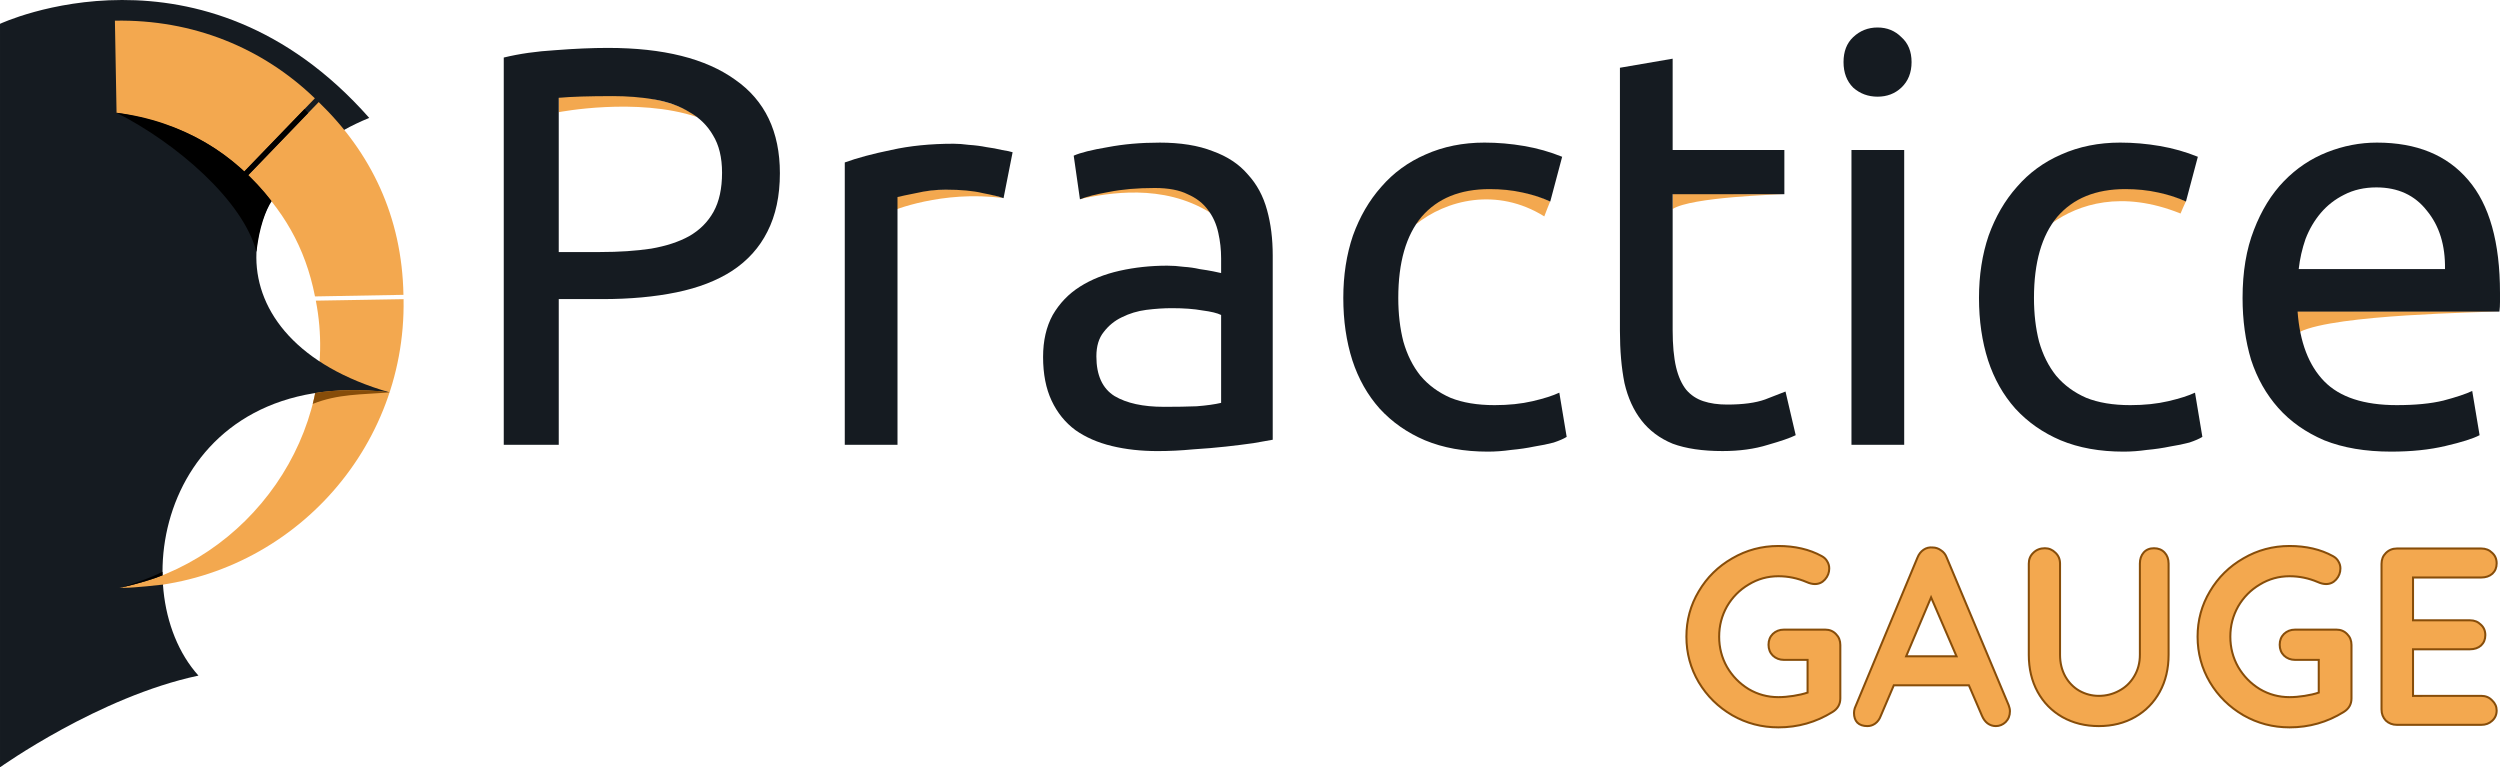 <?xml version="1.0" encoding="UTF-8" standalone="no"?>
<!-- Created with Inkscape (http://www.inkscape.org/) -->

<svg
   xmlns:dc="http://purl.org/dc/elements/1.1/"
   xmlns:cc="http://creativecommons.org/ns#"
   xmlns:rdf="http://www.w3.org/1999/02/22-rdf-syntax-ns#"
   xmlns:svg="http://www.w3.org/2000/svg"
   xmlns="http://www.w3.org/2000/svg"
   xmlns:sodipodi="http://sodipodi.sourceforge.net/DTD/sodipodi-0.dtd"
   xmlns:inkscape="http://www.inkscape.org/namespaces/inkscape"
   width="1154.179"
   height="354.258"
   viewBox="0 0 305.377 93.731"
   version="1.1"
   id="svg8"
   inkscape:version="0.92.3 (2405546, 2018-03-11)"
   sodipodi:docname="logo.svg"
   inkscape:export-filename="C:\Users\ESTSYS\Desktop\pg_8.png"
   inkscape:export-xdpi="300"
   inkscape:export-ydpi="300">
  <defs
     id="defs2" />
  <sodipodi:namedview
     id="base"
     pagecolor="#ffffff"
     bordercolor="#666666"
     borderopacity="1.0"
     inkscape:pageopacity="0.0"
     inkscape:pageshadow="2"
     inkscape:zoom="1"
     inkscape:cx="519.80003"
     inkscape:cy="88.86007"
     inkscape:document-units="mm"
     inkscape:current-layer="layer1"
     showgrid="false"
     fit-margin-top="0"
     fit-margin-left="0"
     fit-margin-right="0"
     fit-margin-bottom="0"
     units="px"
     showguides="true"
     inkscape:guide-bbox="true"
     inkscape:window-width="1920"
     inkscape:window-height="1057"
     inkscape:window-x="-8"
     inkscape:window-y="-8"
     inkscape:window-maximized="1">
    <sodipodi:guide
       position="-81.05,69.503"
       orientation="1,0"
       id="guide829"
       inkscape:locked="false"
       inkscape:label=""
       inkscape:color="rgb(0,0,255)" />
    <sodipodi:guide
       position="14.035,91.207"
       orientation="0,1"
       id="guide856"
       inkscape:locked="false" />
    <sodipodi:guide
       position="305.208,52.006"
       orientation="1,0"
       id="guide874"
       inkscape:locked="false" />
    <sodipodi:guide
       position="1.9757212e-006,-2.4871507e-007"
       orientation="0,1"
       id="guide876"
       inkscape:locked="false" />
  </sodipodi:namedview>
  <g
     inkscape:label="Layer 1"
     inkscape:groupmode="layer"
     id="layer1"
     transform="translate(-166.765,-111.754)">
    <path
       inkscape:connector-curvature="0"
       style="fill:#f3a84f;fill-opacity:1;stroke-width:0.21"
       d="m 216.06,148.296 c 0.343,19.102 -14.916,34.917 -34.017,35.26 l -0.674,0.02 c 15.798,-3.094 27.131,-18.975 23.974,-35.098 z"
       id="path898"
       sodipodi:nodetypes="ccccc" />
    <path
       sodipodi:nodetypes="cccccc"
       inkscape:connector-curvature="0"
       id="path900"
       d="m 166.765,205.485 v -90.82 c 0,0 24.711,-11.592 45.101,11.49 -17.705,7.262 -19.891,27.109 2.486,33.527 -27.422,-3.259 -32.983,23.894 -23.345,34.598 -12.157,2.573 -24.242,11.205 -24.242,11.205 z"
       style="fill:#151b21;fill-opacity:1;stroke:none;stroke-width:0.478px;stroke-linecap:butt;stroke-linejoin:miter;stroke-opacity:1" />
    <path
       inkscape:connector-curvature="0"
       style="fill:#f3a84f;fill-opacity:1;stroke-width:0.21"
       d="m 205.225,123.764 c -10.056,10.423 -4.784,4.962 -8.649,8.967 -4.257,-4.106 -9.49,-6.237 -15.574,-7.203 l -0.202,-11.25 c 9.551,-0.172 18.041,3.327 24.425,9.486 z"
       id="path902"
       sodipodi:nodetypes="ccccc" />
    <path
       inkscape:connector-curvature="0"
       style="fill:#f3a84f;fill-opacity:1;stroke-width:0.21"
       d="m 205.696,124.221 c 6.385,6.159 10.178,13.996 10.35,23.547 l -10.805,0.194 c -1.184,-6.045 -3.936,-10.667 -8.193,-14.773 5.913,-6.128 4.9,-5.083 8.648,-8.968 z"
       id="path904"
       sodipodi:nodetypes="ccccc" />
    <path
       sodipodi:nodetypes="ccccc"
       id="path906"
       d="m 186.731,183.156 c -0.251,0.041 -3.645,0.4 -4.688,0.4 l -0.674,0.02 c 2.495,-0.571 4.175,-1.102 5.328,-1.582 z"
       style="fill:#f3a84f;fill-opacity:1;stroke-width:0.21"
       inkscape:connector-curvature="0" />
    <path
       sodipodi:nodetypes="cccc"
       inkscape:connector-curvature="0"
       id="path908"
       d="m 181.001,125.529 c 7.305,3.697 15.468,10.732 17.087,16.995 0.352,-3.008 1.112,-5.066 1.858,-6.194 -4.362,-5.706 -10.945,-9.824 -18.945,-10.801 z"
       style="fill:#000000;fill-opacity:1;stroke:none;stroke-width:0.265px;stroke-linecap:butt;stroke-linejoin:miter;stroke-opacity:1" />
    <path
       sodipodi:nodetypes="cccc"
       inkscape:connector-curvature="0"
       id="path910"
       d="m 205.266,159.766 c 2.478,-0.479 6.811,-0.454 9.085,-0.084 -3.489,0.289 -6.274,0.173 -9.384,1.41 0.117,-0.495 0.236,-0.97 0.298,-1.326 z"
       style="fill:#874d09;fill-opacity:1;stroke:none;stroke-width:0.265px;stroke-linecap:butt;stroke-linejoin:miter;stroke-opacity:1" />
    <path
       sodipodi:nodetypes="cccc"
       inkscape:connector-curvature="0"
       id="path912"
       d="m 186.617,182.024 c 0,-0.208 -0.002,-0.318 -0.002,-0.431 -1.429,0.747 -3.586,1.467 -5.247,1.982 2.636,-0.623 4.023,-1.067 5.249,-1.552 z"
       style="fill:#000000;fill-opacity:1;stroke:none;stroke-width:0.265;stroke-linecap:butt;stroke-linejoin:miter;stroke-miterlimit:4;stroke-dasharray:none;stroke-opacity:1" />
    <path
       sodipodi:nodetypes="ccccc"
       inkscape:connector-curvature="0"
       id="path914"
       d="m 203.962,125.074 -7.386,7.658 0.472,0.457 7.36,-7.641 z"
       style="fill:#000000;fill-opacity:1;stroke:none;stroke-width:0.265px;stroke-linecap:butt;stroke-linejoin:miter;stroke-opacity:1" />
    <g
       id="g971"
       style="fill:#f3a84f;fill-opacity:1"
       transform="matrix(1.356,0,0,1.356,168.102,-37.618)">
      <path
         sodipodi:nodetypes="cccc"
         inkscape:connector-curvature="0"
         id="path946"
         d="m 49.331,118.923 0.012,1.339 c 0,0 7.035,-1.372 12.464,0.436 -3.557,-2.935 -12.477,-1.775 -12.477,-1.775 z"
         style="fill:#f3a84f;fill-opacity:1;stroke:none;stroke-width:0.265px;stroke-linecap:butt;stroke-linejoin:miter;stroke-opacity:1" />
      <path
         style="fill:#f3a84f;fill-opacity:1;stroke:none;stroke-width:0.265px;stroke-linecap:butt;stroke-linejoin:miter;stroke-opacity:1"
         d="m 79.316,127.89 c 2.23e-4,0.55 0,1.29 0,1.29 0,0 4.539,-1.923 10.086,-1.175 -3.296,-1.241 -6.739,-0.874 -10.086,-0.115 z"
         id="path948"
         inkscape:connector-curvature="0"
         sodipodi:nodetypes="cccc" />
      <path
         sodipodi:nodetypes="cccc"
         inkscape:connector-curvature="0"
         id="path950"
         d="m 106.3,127.584 c 1.391,0.656 1.436,1.044 1.728,1.731 -4.286,-2.668 -9.199,-1.752 -11.716,-1.238 2.334,-1.54 8.126,-1.556 9.988,-0.493 z"
         style="fill:#f3a84f;fill-opacity:1;stroke:none;stroke-width:0.265px;stroke-linecap:butt;stroke-linejoin:miter;stroke-opacity:1" />
      <path
         style="fill:#f3a84f;fill-opacity:1;stroke:none;stroke-width:0.265px;stroke-linecap:butt;stroke-linejoin:miter;stroke-opacity:1"
         d="m 138.656,128.306 c -0.213,0.524 -0.236,0.569 -0.529,1.344 -4.286,-2.668 -8.853,-1.478 -11.581,0.727 2.759,-4.901 10.248,-3.133 12.11,-2.07 z"
         id="path952"
         inkscape:connector-curvature="0"
         sodipodi:nodetypes="cccc" />
      <path
         sodipodi:nodetypes="ccccc"
         inkscape:connector-curvature="0"
         id="path954"
         d="m 149.689,127.626 c 0.005,0.595 0.005,0.684 -0.003,1.359 1.699,-1.084 9.446,-1.298 10.041,-1.343 -3.355,0.024 -6.685,-0.041 -10.038,-0.016 z"
         style="fill:#f3a84f;fill-opacity:1;stroke:none;stroke-width:0.265px;stroke-linecap:butt;stroke-linejoin:miter;stroke-opacity:1" />
      <path
         sodipodi:nodetypes="cccc"
         inkscape:connector-curvature="0"
         id="path960"
         d="m 195.921,128.301 c -0.337,0.737 -0.183,0.399 -0.48,1.089 -5.335,-2.143 -9.197,-0.809 -11.523,0.822 2.991,-4.645 10.141,-2.974 12.003,-1.911 z"
         style="fill:#f3a84f;fill-opacity:1;stroke:none;stroke-width:0.265px;stroke-linecap:butt;stroke-linejoin:miter;stroke-opacity:1" />
      <path
         style="fill:#f3a84f;fill-opacity:1;stroke:none;stroke-width:0.265px;stroke-linecap:butt;stroke-linejoin:miter;stroke-opacity:1"
         d="m 205.919,138.183 c 0.005,0.595 0.025,1.196 0.261,1.871 3.264,-1.6 16.439,-1.737 17.899,-1.856 -3.436,-0.005 -14.858,-0.014 -18.161,-0.016 z"
         id="path962"
         inkscape:connector-curvature="0"
         sodipodi:nodetypes="cccc" />
    </g>
    <g
       aria-label="Practice"
       style="font-style:normal;font-variant:normal;font-weight:normal;font-stretch:normal;font-size:69.263px;line-height:1.25;font-family:Ubuntu;-inkscape-font-specification:'Ubuntu, Normal';font-variant-ligatures:normal;font-variant-caps:normal;font-variant-numeric:normal;font-feature-settings:normal;text-align:start;letter-spacing:0px;word-spacing:0px;writing-mode:lr-tb;text-anchor:start;fill:#151b21;fill-opacity:1;stroke:none;stroke-width:4.329"
       id="text1050">
      <path
         d="m 241.042,117.606 q 10.112,0 15.515,3.879 5.472,3.809 5.472,11.428 0,4.156 -1.524,7.134 -1.455,2.909 -4.294,4.779 -2.771,1.801 -6.788,2.632 -4.017,0.831 -9.073,0.831 h -5.333 v 17.8 h -6.718 V 118.783 q 2.84,-0.693 6.303,-0.9 3.532,-0.277 6.441,-0.277 z m 0.554,5.887 q -4.294,0 -6.58,0.208 v 18.839 h 5.056 q 3.463,0 6.234,-0.416 2.771,-0.485 4.641,-1.524 1.939,-1.108 2.978,-2.978 1.039,-1.87 1.039,-4.779 0,-2.771 -1.108,-4.571 -1.039,-1.801 -2.909,-2.84 -1.801,-1.108 -4.225,-1.524 -2.424,-0.416 -5.125,-0.416 z"
         style="font-style:normal;font-variant:normal;font-weight:normal;font-stretch:normal;font-size:69.263px;font-family:Ubuntu;-inkscape-font-specification:'Ubuntu, Normal';font-variant-ligatures:normal;font-variant-caps:normal;font-variant-numeric:normal;font-feature-settings:normal;text-align:start;writing-mode:lr-tb;text-anchor:start;fill:#151b21;fill-opacity:1;stroke-width:4.329"
         id="path841" />
      <path
         d="m 283.253,129.311 q 0.831,0 1.87,0.139 1.108,0.069 2.147,0.277 1.039,0.139 1.87,0.346 0.9,0.139 1.316,0.277 l -1.108,5.61 q -0.762,-0.277 -2.563,-0.623 -1.732,-0.416 -4.502,-0.416 -1.801,0 -3.602,0.416 -1.732,0.346 -2.286,0.485 v 30.268 h -6.441 v -34.493 q 2.286,-0.831 5.68,-1.524 3.394,-0.762 7.619,-0.762 z"
         style="font-style:normal;font-variant:normal;font-weight:normal;font-stretch:normal;font-size:69.263px;font-family:Ubuntu;-inkscape-font-specification:'Ubuntu, Normal';font-variant-ligatures:normal;font-variant-caps:normal;font-variant-numeric:normal;font-feature-settings:normal;text-align:start;writing-mode:lr-tb;text-anchor:start;fill:#151b21;fill-opacity:1;stroke-width:4.329"
         id="path843" />
      <path
         d="m 308.93,161.449 q 2.286,0 4.017,-0.069 1.801,-0.139 2.978,-0.416 v -10.736 q -0.693,-0.346 -2.286,-0.554 -1.524,-0.277 -3.74,-0.277 -1.455,0 -3.117,0.208 -1.593,0.208 -2.978,0.9 -1.316,0.623 -2.216,1.801 -0.9,1.108 -0.9,2.978 0,3.463 2.216,4.848 2.216,1.316 6.026,1.316 z m -0.554,-32.276 q 3.879,0 6.511,1.039 2.701,0.97 4.294,2.84 1.662,1.801 2.355,4.364 0.693,2.493 0.693,5.541 v 22.51 q -0.831,0.139 -2.355,0.416 -1.455,0.208 -3.325,0.416 -1.87,0.208 -4.086,0.346 -2.147,0.208 -4.294,0.208 -3.048,0 -5.61,-0.623 -2.563,-0.623 -4.433,-1.939 -1.87,-1.385 -2.909,-3.602 -1.039,-2.216 -1.039,-5.333 0,-2.978 1.177,-5.125 1.247,-2.147 3.325,-3.463 2.078,-1.316 4.848,-1.939 2.771,-0.623 5.818,-0.623 0.97,0 2.009,0.139 1.039,0.069 1.939,0.277 0.97,0.139 1.662,0.277 0.693,0.139 0.97,0.208 v -1.801 q 0,-1.593 -0.346,-3.117 -0.346,-1.593 -1.247,-2.771 -0.9,-1.247 -2.493,-1.939 -1.524,-0.762 -4.017,-0.762 -3.186,0 -5.61,0.485 -2.355,0.416 -3.532,0.9 l -0.762,-5.333 q 1.247,-0.554 4.156,-1.039 2.909,-0.554 6.303,-0.554 z"
         style="font-style:normal;font-variant:normal;font-weight:normal;font-stretch:normal;font-size:69.263px;font-family:Ubuntu;-inkscape-font-specification:'Ubuntu, Normal';font-variant-ligatures:normal;font-variant-caps:normal;font-variant-numeric:normal;font-feature-settings:normal;text-align:start;writing-mode:lr-tb;text-anchor:start;fill:#151b21;fill-opacity:1;stroke-width:4.329"
         id="path845" />
      <path
         d="m 348.512,166.921 q -4.364,0 -7.688,-1.385 -3.255,-1.385 -5.541,-3.879 -2.216,-2.493 -3.325,-5.887 -1.108,-3.463 -1.108,-7.619 0,-4.156 1.177,-7.619 1.247,-3.463 3.463,-5.957 2.216,-2.563 5.402,-3.948 3.255,-1.455 7.203,-1.455 2.424,0 4.848,0.416 2.424,0.416 4.641,1.316 l -1.455,5.472 q -1.455,-0.693 -3.394,-1.108 -1.87,-0.416 -4.017,-0.416 -5.402,0 -8.312,3.394 -2.84,3.394 -2.84,9.905 0,2.909 0.623,5.333 0.693,2.424 2.078,4.156 1.455,1.732 3.671,2.701 2.216,0.9 5.402,0.9 2.563,0 4.641,-0.485 2.078,-0.485 3.255,-1.039 l 0.9,5.402 q -0.554,0.346 -1.593,0.693 -1.039,0.277 -2.355,0.485 -1.316,0.277 -2.84,0.416 -1.455,0.208 -2.84,0.208 z"
         style="font-style:normal;font-variant:normal;font-weight:normal;font-stretch:normal;font-size:69.263px;font-family:Ubuntu;-inkscape-font-specification:'Ubuntu, Normal';font-variant-ligatures:normal;font-variant-caps:normal;font-variant-numeric:normal;font-feature-settings:normal;text-align:start;writing-mode:lr-tb;text-anchor:start;fill:#151b21;fill-opacity:1;stroke-width:4.329"
         id="path847" />
      <path
         d="m 371.081,130.073 h 13.645 v 5.402 h -13.645 v 16.623 q 0,2.701 0.416,4.502 0.416,1.732 1.247,2.771 0.831,0.97 2.078,1.385 1.247,0.416 2.909,0.416 2.909,0 4.641,-0.623 1.801,-0.693 2.493,-0.97 l 1.247,5.333 q -0.97,0.485 -3.394,1.177 -2.424,0.762 -5.541,0.762 -3.671,0 -6.095,-0.9 -2.355,-0.97 -3.809,-2.84 -1.455,-1.87 -2.078,-4.571 -0.554,-2.771 -0.554,-6.372 v -32.138 l 6.441,-1.108 z"
         style="font-style:normal;font-variant:normal;font-weight:normal;font-stretch:normal;font-size:69.263px;font-family:Ubuntu;-inkscape-font-specification:'Ubuntu, Normal';font-variant-ligatures:normal;font-variant-caps:normal;font-variant-numeric:normal;font-feature-settings:normal;text-align:start;writing-mode:lr-tb;text-anchor:start;fill:#151b21;fill-opacity:1;stroke-width:4.329"
         id="path849" />
      <path
         d="m 399.364,166.09 h -6.441 V 130.073 h 6.441 z m -3.255,-42.527 q -1.732,0 -2.978,-1.108 -1.177,-1.177 -1.177,-3.117 0,-1.939 1.177,-3.048 1.247,-1.177 2.978,-1.177 1.732,0 2.909,1.177 1.247,1.108 1.247,3.048 0,1.939 -1.247,3.117 -1.177,1.108 -2.909,1.108 z"
         style="font-style:normal;font-variant:normal;font-weight:normal;font-stretch:normal;font-size:69.263px;font-family:Ubuntu;-inkscape-font-specification:'Ubuntu, Normal';font-variant-ligatures:normal;font-variant-caps:normal;font-variant-numeric:normal;font-feature-settings:normal;text-align:start;writing-mode:lr-tb;text-anchor:start;fill:#151b21;fill-opacity:1;stroke-width:4.329"
         id="path851" />
      <path
         d="m 426.162,166.921 q -4.364,0 -7.688,-1.385 -3.255,-1.385 -5.541,-3.879 -2.216,-2.493 -3.325,-5.887 -1.108,-3.463 -1.108,-7.619 0,-4.156 1.177,-7.619 1.247,-3.463 3.463,-5.957 2.216,-2.563 5.402,-3.948 3.255,-1.455 7.203,-1.455 2.424,0 4.848,0.416 2.424,0.416 4.641,1.316 l -1.455,5.472 q -1.455,-0.693 -3.394,-1.108 -1.87,-0.416 -4.017,-0.416 -5.402,0 -8.312,3.394 -2.84,3.394 -2.84,9.905 0,2.909 0.623,5.333 0.693,2.424 2.078,4.156 1.455,1.732 3.671,2.701 2.216,0.9 5.402,0.9 2.563,0 4.641,-0.485 2.078,-0.485 3.255,-1.039 l 0.9,5.402 q -0.554,0.346 -1.593,0.693 -1.039,0.277 -2.355,0.485 -1.316,0.277 -2.84,0.416 -1.455,0.208 -2.84,0.208 z"
         style="font-style:normal;font-variant:normal;font-weight:normal;font-stretch:normal;font-size:69.263px;font-family:Ubuntu;-inkscape-font-specification:'Ubuntu, Normal';font-variant-ligatures:normal;font-variant-caps:normal;font-variant-numeric:normal;font-feature-settings:normal;text-align:start;writing-mode:lr-tb;text-anchor:start;fill:#151b21;fill-opacity:1;stroke-width:4.329"
         id="path853" />
      <path
         d="m 440.696,148.151 q 0,-4.779 1.385,-8.312 1.385,-3.602 3.671,-5.957 2.286,-2.355 5.264,-3.532 2.978,-1.177 6.095,-1.177 7.273,0 11.151,4.571 3.879,4.502 3.879,13.783 0,0.416 0,1.108 0,0.623 -0.069,1.177 h -24.657 q 0.416,5.61 3.255,8.519 2.84,2.909 8.866,2.909 3.394,0 5.68,-0.554 2.355,-0.623 3.532,-1.177 l 0.9,5.402 q -1.177,0.623 -4.156,1.316 -2.909,0.693 -6.649,0.693 -4.71,0 -8.173,-1.385 -3.394,-1.455 -5.61,-3.948 -2.216,-2.493 -3.325,-5.887 -1.039,-3.463 -1.039,-7.55 z m 24.727,-3.532 q 0.069,-4.364 -2.216,-7.134 -2.216,-2.84 -6.164,-2.84 -2.216,0 -3.948,0.9 -1.662,0.831 -2.84,2.216 -1.177,1.385 -1.87,3.186 -0.623,1.801 -0.831,3.671 z"
         style="font-style:normal;font-variant:normal;font-weight:normal;font-stretch:normal;font-size:69.263px;font-family:Ubuntu;-inkscape-font-specification:'Ubuntu, Normal';font-variant-ligatures:normal;font-variant-caps:normal;font-variant-numeric:normal;font-feature-settings:normal;text-align:start;writing-mode:lr-tb;text-anchor:start;fill:#151b21;fill-opacity:1;stroke-width:4.329"
         id="path855" />
    </g>
    <g
       transform="translate(247.985,21.366)"
       aria-label="GAUGE"
       style="font-style:normal;font-variant:normal;font-weight:bold;font-stretch:normal;font-size:30.769px;line-height:1.25;font-family:Quicksand;-inkscape-font-specification:'Quicksand, Bold';font-variant-ligatures:normal;font-variant-caps:normal;font-variant-numeric:normal;font-feature-settings:normal;text-align:start;letter-spacing:0px;word-spacing:0px;writing-mode:lr-tb;text-anchor:start;fill:#5c6c75;fill-opacity:1;stroke:#874d09;stroke-width:0.25;stroke-opacity:1;stroke-miterlimit:4;stroke-dasharray:none"
       id="text1060">
      <path
         inkscape:connector-curvature="0"
         d="m 141.73,167.296 q 0.8,0 1.323,0.554 0.523,0.523 0.523,1.323 v 6.523 q 0,1.077 -0.954,1.662 -3.015,1.877 -6.615,1.877 -3.046,0 -5.631,-1.477 -2.585,-1.508 -4.092,-4.031 -1.508,-2.554 -1.508,-5.569 0,-3.015 1.508,-5.538 1.508,-2.554 4.092,-4.031 2.585,-1.508 5.631,-1.508 3.046,0 5.292,1.231 0.462,0.246 0.677,0.646 0.246,0.4 0.246,0.862 0,0.769 -0.523,1.354 -0.492,0.554 -1.231,0.554 -0.462,0 -1.015,-0.246 -1.662,-0.708 -3.446,-0.708 -1.969,0 -3.631,1.015 -1.662,0.985 -2.646,2.677 -0.954,1.692 -0.954,3.692 0,2 0.954,3.692 0.985,1.692 2.646,2.708 1.662,0.985 3.631,0.985 0.862,0 1.846,-0.154 0.985,-0.154 1.723,-0.4 v -4 h -2.892 q -0.8,0 -1.354,-0.523 -0.523,-0.523 -0.523,-1.323 0,-0.8 0.523,-1.323 0.554,-0.523 1.354,-0.523 z"
         style="font-style:normal;font-variant:normal;font-weight:bold;font-stretch:normal;font-size:30.769px;font-family:Quicksand;-inkscape-font-specification:'Quicksand, Bold';font-variant-ligatures:normal;font-variant-caps:normal;font-variant-numeric:normal;font-feature-settings:normal;text-align:start;writing-mode:lr-tb;text-anchor:start;fill:#f3a84f;fill-opacity:1;stroke:#874d09;stroke-width:0.25;stroke-miterlimit:4;stroke-dasharray:none;stroke-opacity:1"
         id="path927" />
      <path
         inkscape:connector-curvature="0"
         d="m 164.14,176.526 q 0.154,0.4 0.154,0.738 0,0.8 -0.523,1.323 -0.523,0.492 -1.2,0.492 -0.554,0 -1.015,-0.338 -0.431,-0.338 -0.677,-0.923 l -1.6,-3.723 h -9.169 l -1.6,3.754 q -0.215,0.585 -0.677,0.923 -0.431,0.308 -0.954,0.308 -0.8,0 -1.231,-0.431 -0.4,-0.431 -0.4,-1.169 0,-0.277 0.092,-0.585 l 7.661,-18.4 q 0.246,-0.615 0.738,-0.954 0.492,-0.338 1.108,-0.277 0.554,0 1.015,0.338 0.492,0.308 0.708,0.892 z m -12.523,-5.969 h 6.154 l -3.108,-7.2 z"
         style="font-style:normal;font-variant:normal;font-weight:bold;font-stretch:normal;font-size:30.769px;font-family:Quicksand;-inkscape-font-specification:'Quicksand, Bold';font-variant-ligatures:normal;font-variant-caps:normal;font-variant-numeric:normal;font-feature-settings:normal;text-align:start;writing-mode:lr-tb;text-anchor:start;fill:#f3a84f;fill-opacity:1;stroke:#874d09;stroke-width:0.25;stroke-miterlimit:4;stroke-dasharray:none;stroke-opacity:1"
         id="path929" />
      <path
         inkscape:connector-curvature="0"
         d="m 181.891,157.357 q 0.8,0 1.292,0.523 0.492,0.523 0.492,1.354 v 11.138 q 0,2.554 -1.077,4.523 -1.077,1.969 -3.015,3.077 -1.938,1.108 -4.431,1.108 -2.492,0 -4.461,-1.108 -1.938,-1.108 -3.015,-3.077 -1.077,-1.969 -1.077,-4.523 v -11.138 q 0,-0.8 0.554,-1.323 0.554,-0.554 1.415,-0.554 0.738,0 1.292,0.554 0.554,0.523 0.554,1.323 v 11.138 q 0,1.477 0.646,2.646 0.646,1.138 1.723,1.754 1.108,0.615 2.369,0.615 1.323,0 2.462,-0.615 1.169,-0.615 1.846,-1.754 0.708,-1.169 0.708,-2.646 v -11.138 q 0,-0.831 0.462,-1.354 0.462,-0.523 1.262,-0.523 z"
         style="font-style:normal;font-variant:normal;font-weight:bold;font-stretch:normal;font-size:30.769px;font-family:Quicksand;-inkscape-font-specification:'Quicksand, Bold';font-variant-ligatures:normal;font-variant-caps:normal;font-variant-numeric:normal;font-feature-settings:normal;text-align:start;writing-mode:lr-tb;text-anchor:start;fill:#f3a84f;fill-opacity:1;stroke:#874d09;stroke-width:0.25;stroke-miterlimit:4;stroke-dasharray:none;stroke-opacity:1"
         id="path931" />
      <path
         inkscape:connector-curvature="0"
         d="m 204.17,167.296 q 0.8,0 1.323,0.554 0.523,0.523 0.523,1.323 v 6.523 q 0,1.077 -0.954,1.662 -3.015,1.877 -6.615,1.877 -3.046,0 -5.631,-1.477 -2.585,-1.508 -4.092,-4.031 -1.508,-2.554 -1.508,-5.569 0,-3.015 1.508,-5.538 1.508,-2.554 4.092,-4.031 2.585,-1.508 5.631,-1.508 3.046,0 5.292,1.231 0.462,0.246 0.677,0.646 0.246,0.4 0.246,0.862 0,0.769 -0.523,1.354 -0.492,0.554 -1.231,0.554 -0.462,0 -1.015,-0.246 -1.662,-0.708 -3.446,-0.708 -1.969,0 -3.631,1.015 -1.662,0.985 -2.646,2.677 -0.954,1.692 -0.954,3.692 0,2 0.954,3.692 0.985,1.692 2.646,2.708 1.662,0.985 3.631,0.985 0.862,0 1.846,-0.154 0.985,-0.154 1.723,-0.4 v -4 h -2.892 q -0.8,0 -1.354,-0.523 -0.523,-0.523 -0.523,-1.323 0,-0.8 0.523,-1.323 0.554,-0.523 1.354,-0.523 z"
         style="font-style:normal;font-variant:normal;font-weight:bold;font-stretch:normal;font-size:30.769px;font-family:Quicksand;-inkscape-font-specification:'Quicksand, Bold';font-variant-ligatures:normal;font-variant-caps:normal;font-variant-numeric:normal;font-feature-settings:normal;text-align:start;writing-mode:lr-tb;text-anchor:start;fill:#f3a84f;fill-opacity:1;stroke:#874d09;stroke-width:0.25;stroke-miterlimit:4;stroke-dasharray:none;stroke-opacity:1"
         id="path933" />
      <path
         inkscape:connector-curvature="0"
         d="m 221.871,175.388 q 0.8,0 1.323,0.554 0.554,0.523 0.554,1.231 0,0.769 -0.554,1.262 -0.523,0.492 -1.323,0.492 h -10.308 q -0.8,0 -1.354,-0.523 -0.523,-0.554 -0.523,-1.354 v -17.784 q 0,-0.8 0.523,-1.323 0.554,-0.554 1.354,-0.554 h 10.308 q 0.8,0 1.323,0.523 0.554,0.492 0.554,1.292 0,0.769 -0.523,1.262 -0.523,0.462 -1.354,0.462 h -8.338 v 5.231 h 6.954 q 0.8,0 1.323,0.523 0.554,0.492 0.554,1.292 0,0.769 -0.523,1.262 -0.523,0.462 -1.354,0.462 h -6.954 v 5.692 z"
         style="font-style:normal;font-variant:normal;font-weight:bold;font-stretch:normal;font-size:30.769px;font-family:Quicksand;-inkscape-font-specification:'Quicksand, Bold';font-variant-ligatures:normal;font-variant-caps:normal;font-variant-numeric:normal;font-feature-settings:normal;text-align:start;writing-mode:lr-tb;text-anchor:start;fill:#f3a84f;fill-opacity:1;stroke:#874d09;stroke-width:0.25;stroke-miterlimit:4;stroke-dasharray:none;stroke-opacity:1"
         id="path935" />
    </g>
  </g>
</svg>
